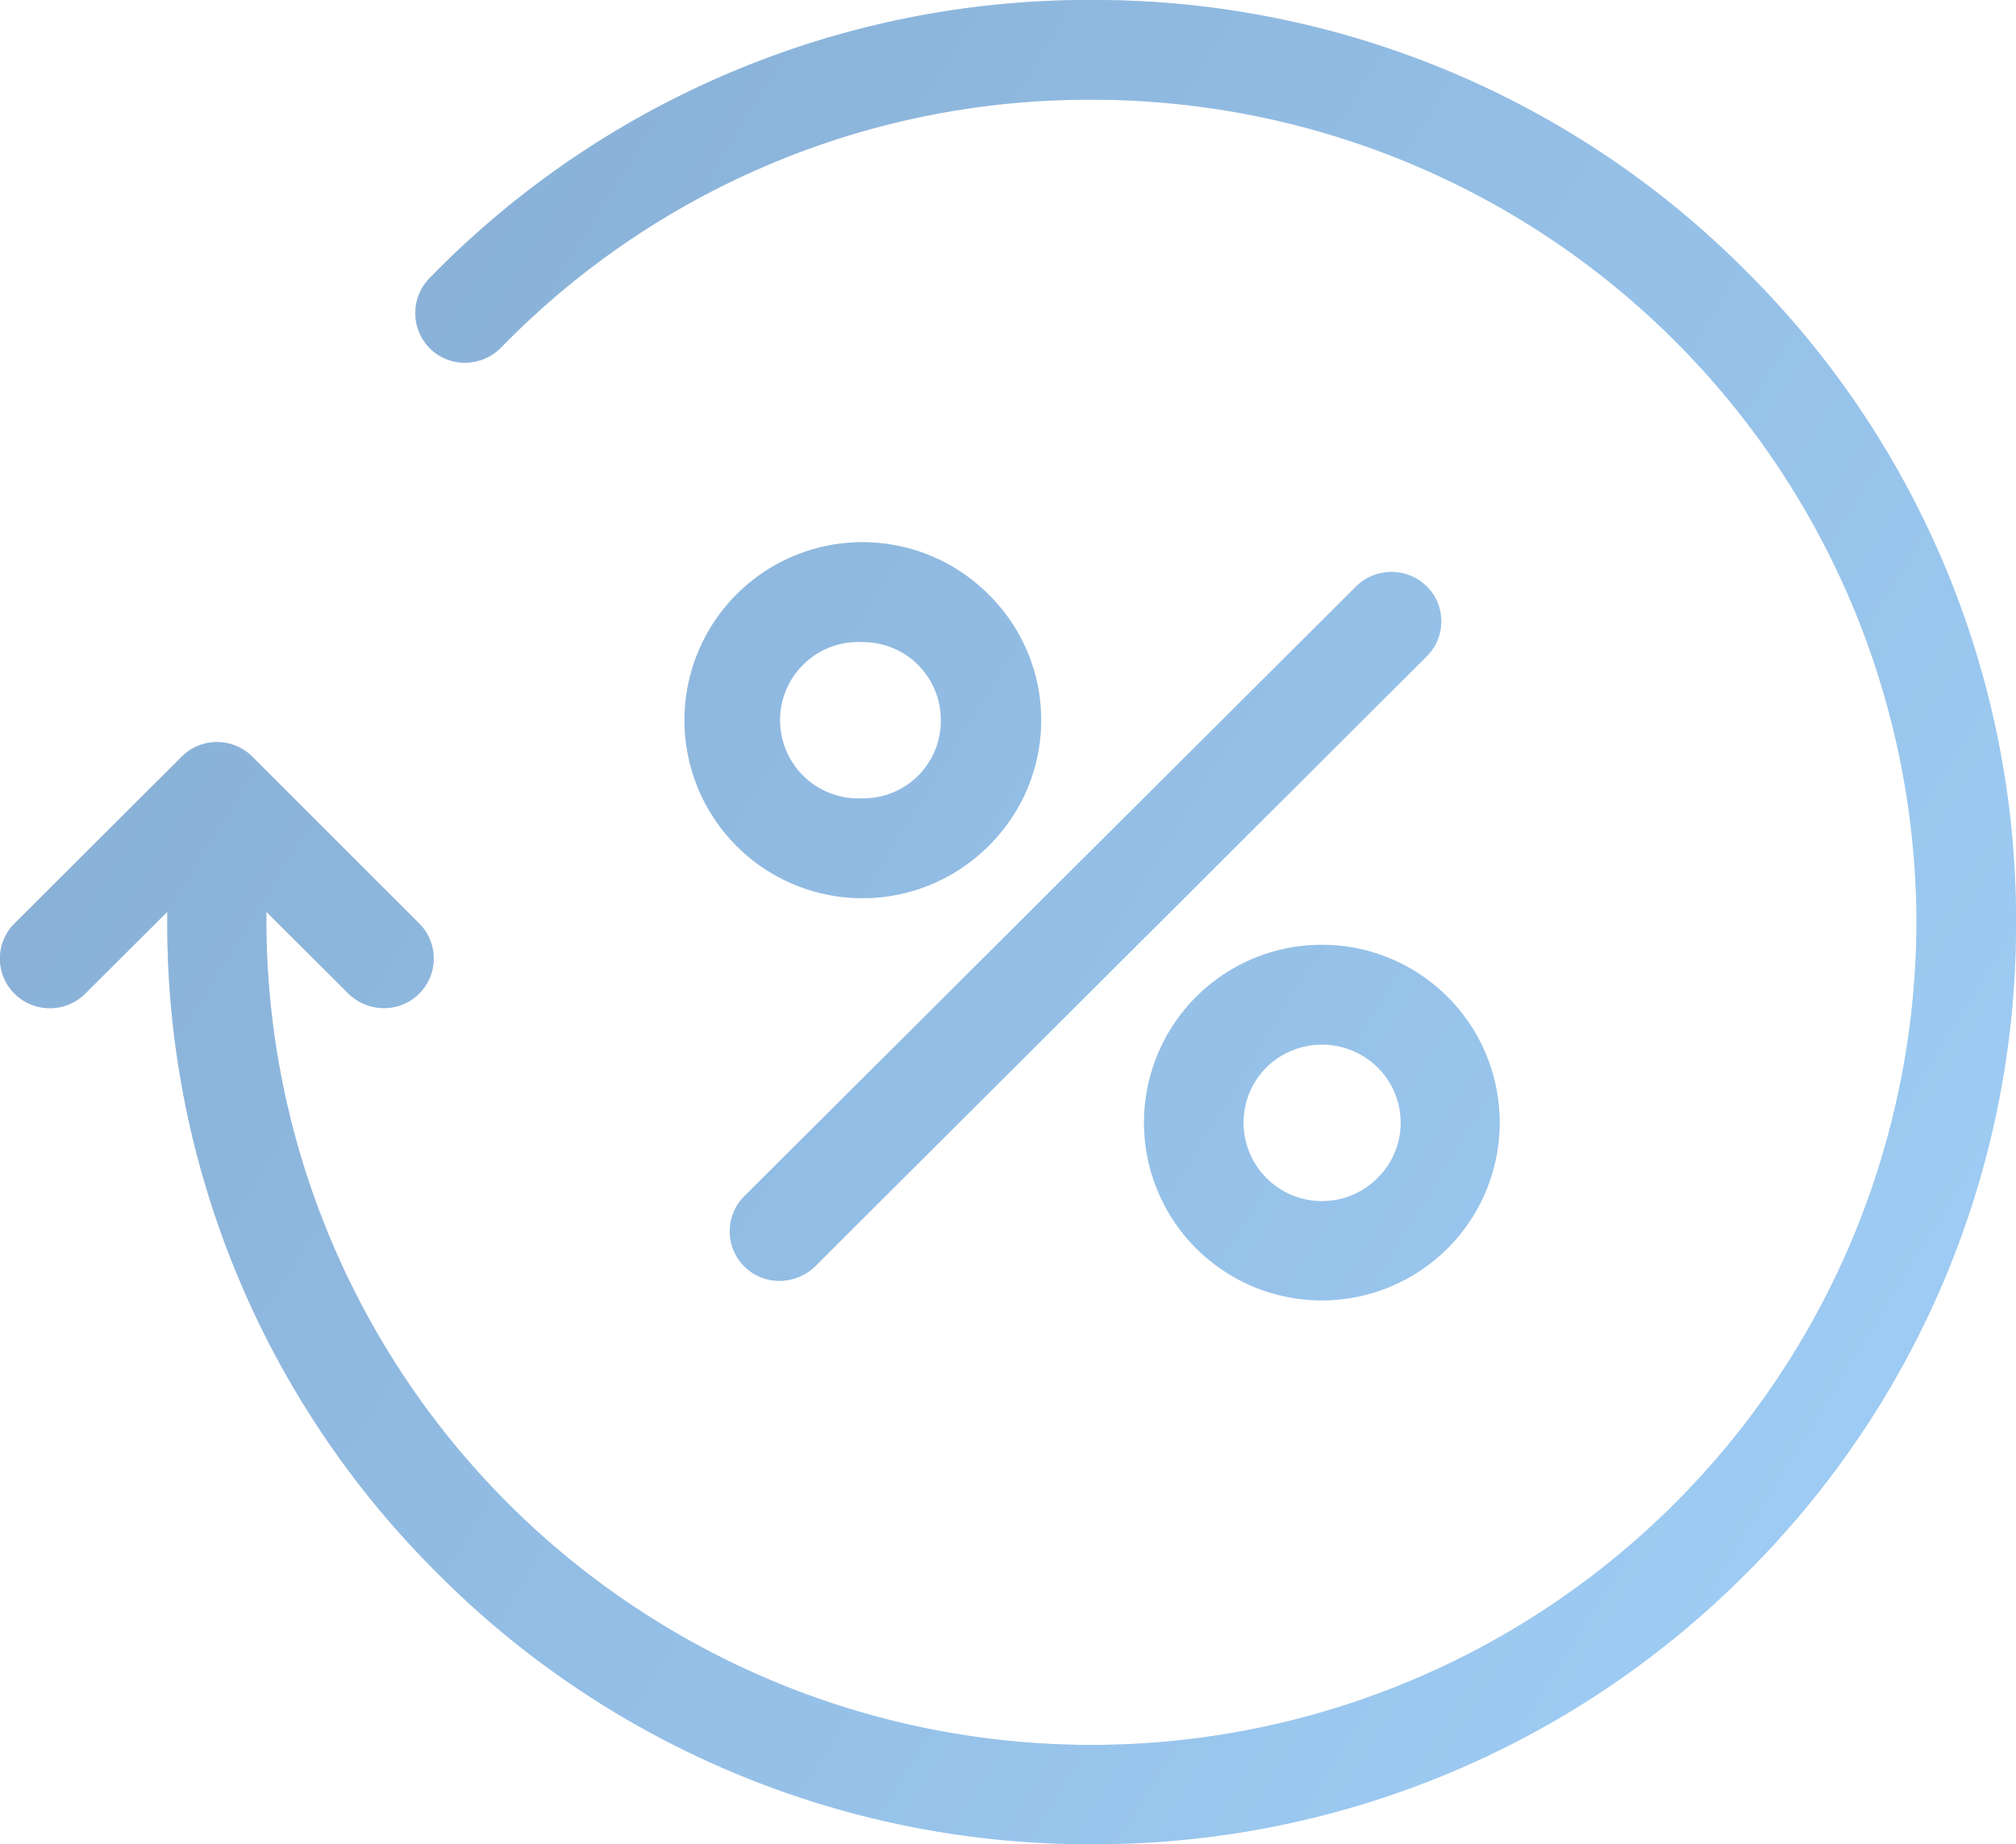 <svg xmlns="http://www.w3.org/2000/svg" xmlns:xlink="http://www.w3.org/1999/xlink" width="94" height="86" viewBox="0 0 94 86"><defs><path id="a" d="M1202 4369a42.65 42.65 0 0 1-12.61 30.4 42.85 42.85 0 0 1-30.48 12.6 42.85 42.85 0 0 1-30.48-12.6 42.67 42.67 0 0 1-12.63-30.4v-.48l-3.83 3.82c-.91.9-2.38.9-3.29 0a2.31 2.31 0 0 1 0-3.28l7.8-7.78c.9-.9 2.37-.9 3.28 0l7.78 7.78a2.31 2.31 0 0 1-1.65 3.95c-.59 0-1.19-.23-1.64-.67l-3.83-3.82v.48a38.46 38.46 0 0 0 38.47 38.37 38.46 38.46 0 0 0 38.47-38.37 38.43 38.43 0 0 0-38.47-38.35 38.25 38.25 0 0 0-27.54 11.57c-.91.91-2.38.93-3.29.04a2.33 2.33 0 0 1-.04-3.28 42.84 42.84 0 0 1 30.87-12.98 42.85 42.85 0 0 1 30.48 12.6A42.67 42.67 0 0 1 1202 4369zm-27.48-15.66c.91.9.91 2.37 0 3.27l-28.51 28.44a2.4 2.4 0 0 1-1.64.68 2.31 2.31 0 0 1-1.65-3.96l28.51-28.42c.91-.9 2.38-.9 3.29-.01zm-4.88 16.72a8.29 8.29 0 1 1-5.88 14.14 8.29 8.29 0 0 1 5.88-14.14zm2.59 5.71a3.7 3.7 0 0 0-5.18 0 3.65 3.65 0 1 0 5.18 5.17 3.63 3.63 0 0 0 0-5.17zm-18.14-22.05a8.23 8.23 0 0 1 0 11.73 8.3 8.3 0 1 1 0-11.73zm-2.22 5.87a3.63 3.63 0 0 0-3.66-3.65 3.65 3.65 0 1 0 0 7.29 3.61 3.61 0 0 0 3.66-3.64z"/><linearGradient id="b" x1="1108" x2="1202" y1="4340" y2="4398" gradientUnits="userSpaceOnUse"><stop offset="0" stop-color="#86add3"/><stop offset="1" stop-color="#9fcef6"/></linearGradient></defs><desc>Generated with Avocode.</desc><g transform="translate(-1108 -4326)"><use fill="#d2ddeb" xlink:href="#a"/><use fill="url(#b)" xlink:href="#a"/></g></svg>